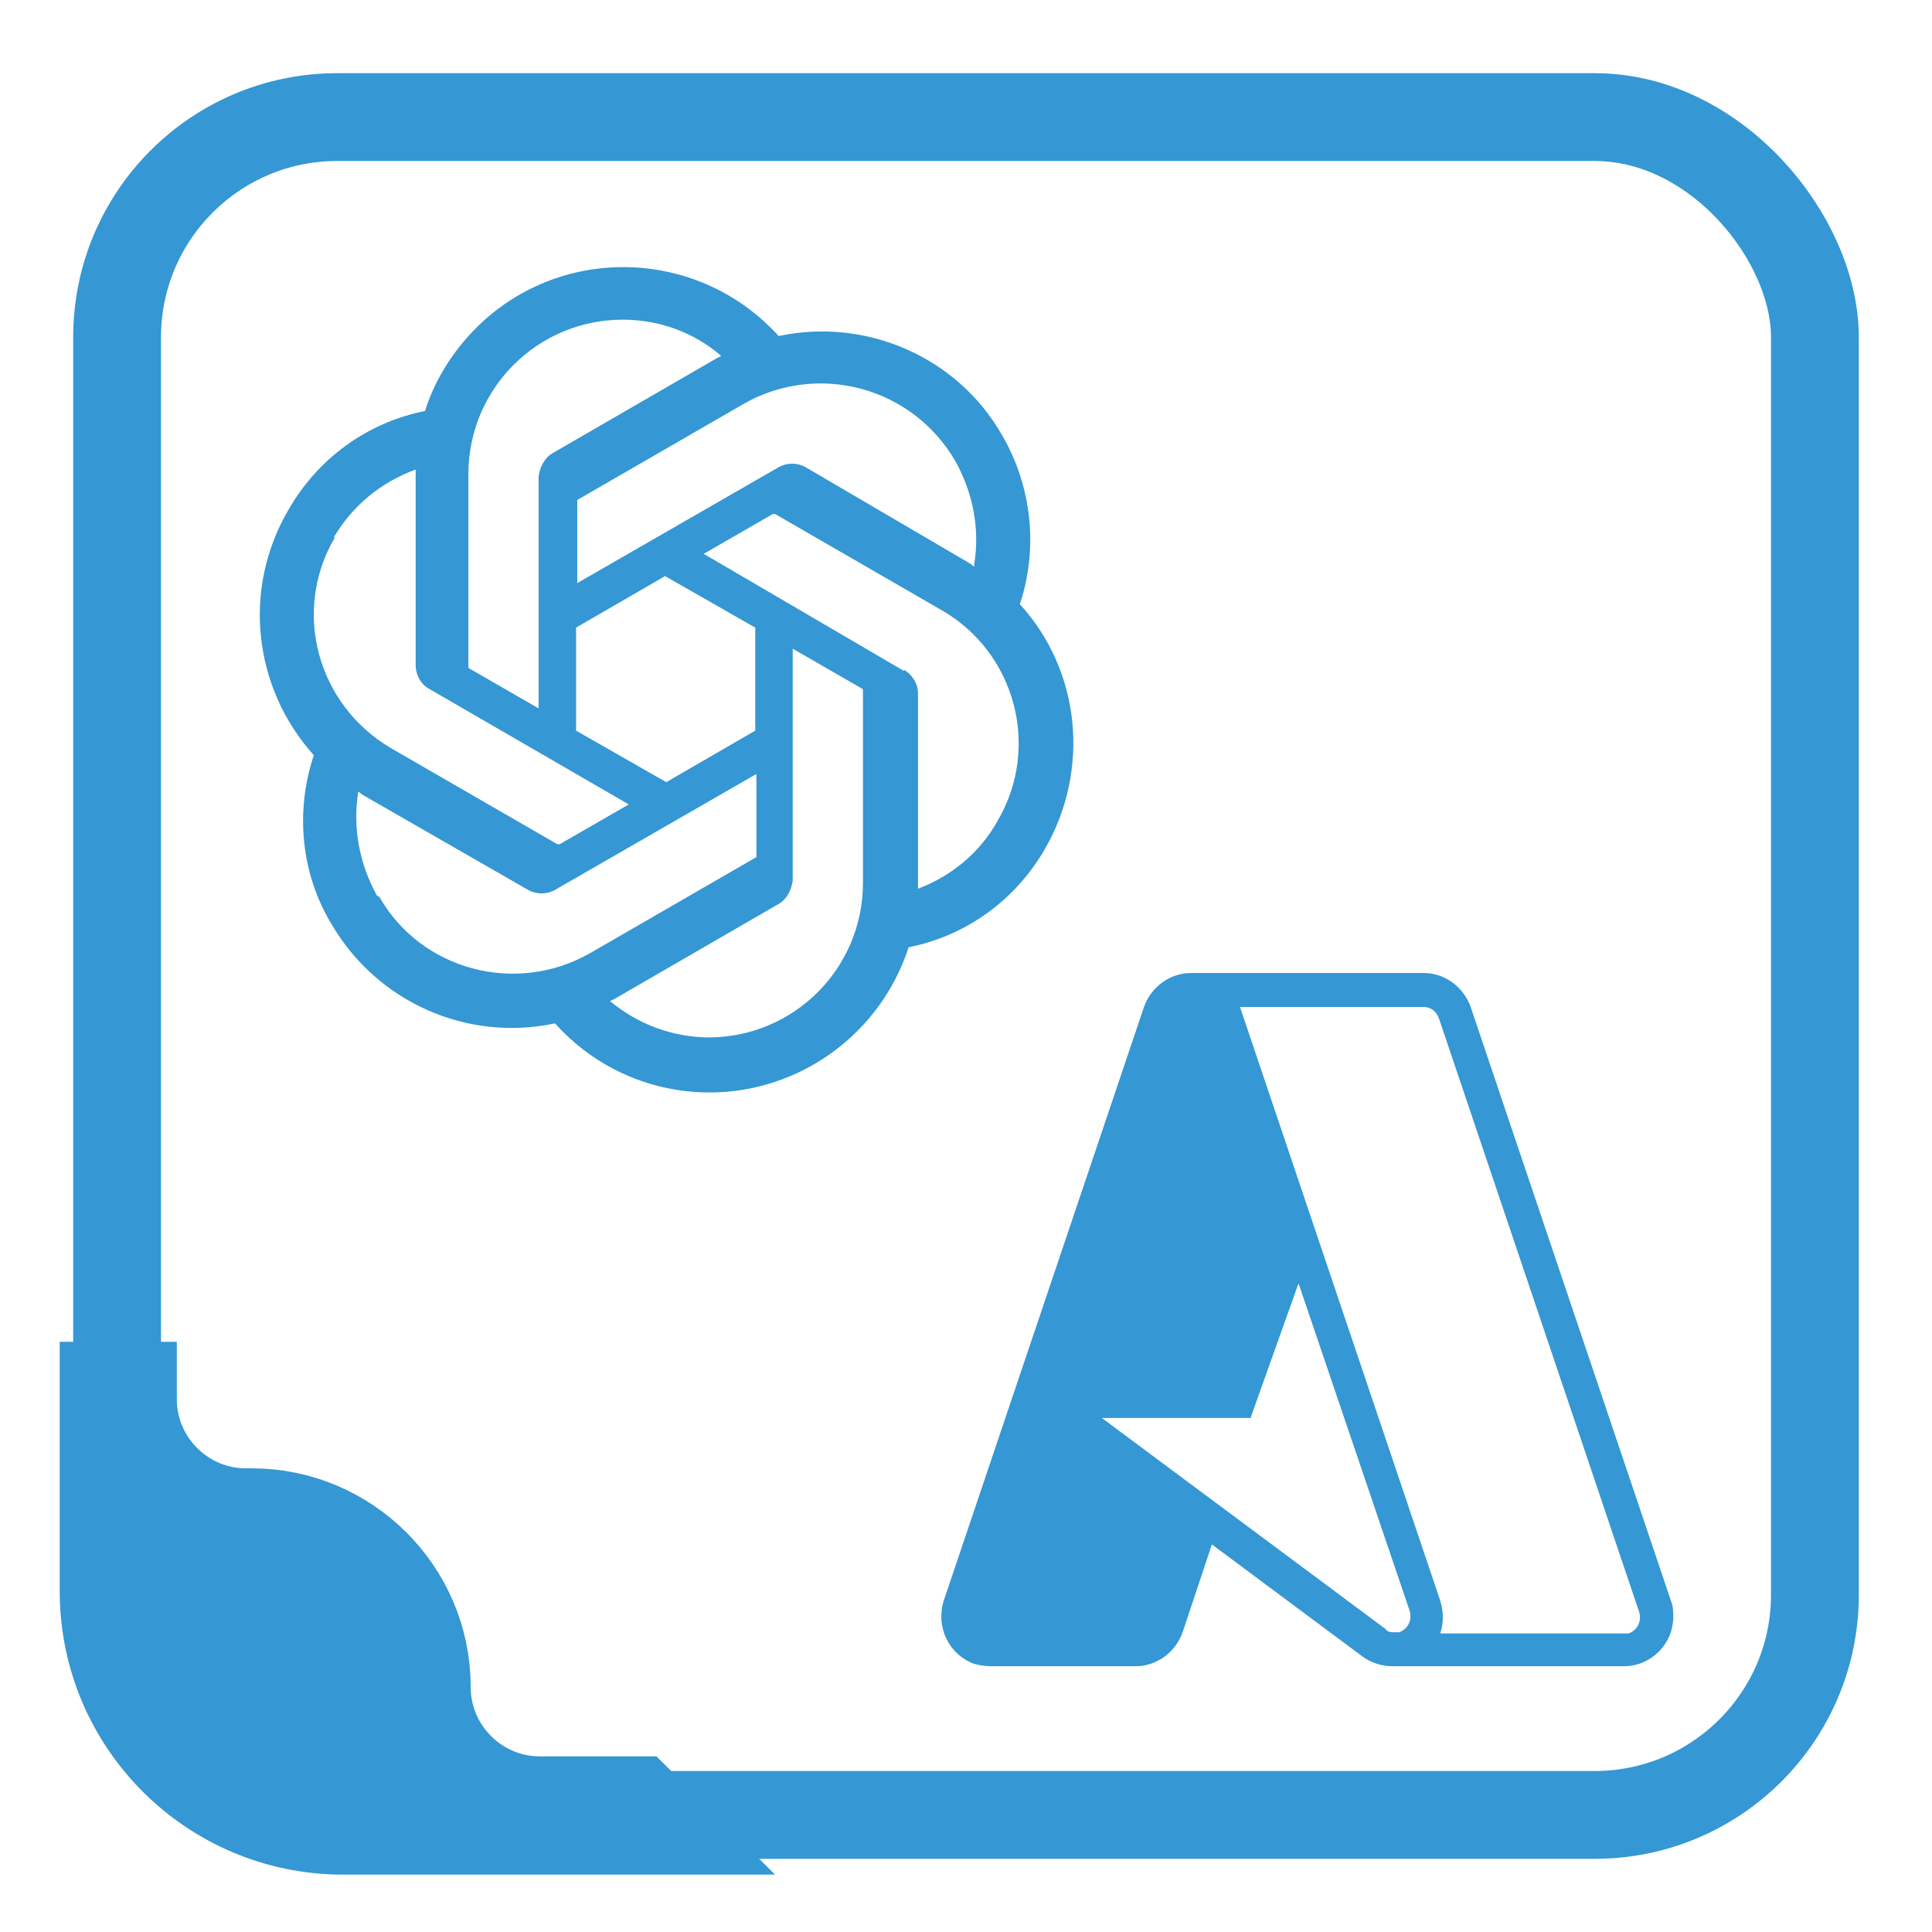 <?xml version="1.0" encoding="UTF-8"?><svg id="Layer_2" xmlns="http://www.w3.org/2000/svg" viewBox="0 0 16.5 16.5"><defs><style>.cls-1,.cls-2{fill:#3597d3;}.cls-1,.cls-3{stroke:#3597d3;stroke-miterlimit:10;}.cls-3{fill:none;stroke-width:.75px;}</style></defs><rect class="cls-3" x="1" y="1" width="14.5" height="14.5" rx="1.88" ry="1.88"/><path class="cls-1" d="M5.4,15.5h-.79c-.6,0-1.09-.49-1.09-1.09h0c0-.76-.62-1.37-1.37-1.37h-.05c-.6,0-1.09-.49-1.09-1.09v-.49,2.13c0,1.06.86,1.92,1.92,1.92h2.48Z"/><path class="cls-2" d="M8.71,5.16c.16-.48.1-1.01-.15-1.44-.38-.67-1.16-1.01-1.91-.85-.66-.73-1.79-.79-2.52-.13-.23.21-.41.48-.5.77-.5.1-.92.41-1.17.85-.39.67-.3,1.51.22,2.09-.16.48-.11,1.01.15,1.44.39.67,1.16,1.01,1.91.85.34.38.82.59,1.32.59.77,0,1.46-.5,1.7-1.24.5-.1.92-.41,1.17-.85.38-.67.3-1.51-.22-2.08h0ZM6.06,8.86c-.31,0-.61-.11-.85-.31l.04-.02,1.4-.81c.07-.04.11-.12.12-.2v-1.98l.59.34s.01,0,.01.02v1.64c0,.73-.59,1.32-1.32,1.32ZM3.22,7.65c-.15-.27-.21-.58-.16-.89l.04.03,1.41.81c.07.04.16.04.23,0l1.72-.99v.69s0,.01,0,.02l-1.42.82c-.63.36-1.44.15-1.8-.48h0ZM2.85,4.59c.16-.27.4-.47.7-.58v1.67c0,.08.04.16.11.2l1.71.99-.59.34s-.01,0-.02,0l-1.42-.82c-.63-.37-.85-1.17-.48-1.8h0ZM7.72,5.73l-1.71-1,.59-.34s.01,0,.02,0l1.42.82c.63.36.85,1.17.48,1.8-.15.27-.39.47-.68.58v-1.67c0-.08-.05-.16-.12-.2h0ZM8.32,4.84l-.04-.03-1.4-.82c-.07-.04-.16-.04-.23,0l-1.72.99v-.69s0-.01,0-.02l1.42-.82c.63-.36,1.44-.15,1.81.49.15.27.21.58.16.88h0ZM4.6,6.05l-.59-.34s-.01,0-.01-.02v-1.64c0-.73.59-1.32,1.32-1.32.31,0,.61.11.84.31l-.04.02-1.4.81c-.07.04-.11.12-.12.2v1.98ZM4.92,5.36l.76-.44.77.44v.88l-.76.44-.77-.44v-.88Z"/><path class="cls-2" d="M13.87,14.23c.23,0,.42-.19.42-.42,0-.05,0-.09-.02-.14h0s-1.71-5.07-1.71-5.07c-.06-.17-.22-.29-.4-.29h-1.99c-.18,0-.34.12-.4.29l-1.71,5.07c-.07.22.04.46.26.54.04.01.09.02.14.02h1.24c.18,0,.34-.12.4-.29l.25-.75,1.29.96c.07.05.16.08.25.08M11.09,10.96l.95,2.8c.02.07-.01.15-.09.18-.01,0-.03,0-.04,0h0s0,0,0,0c-.03,0-.06,0-.08-.03l-2.42-1.8h1.27M12.3,13.95c.03-.09.03-.18,0-.28l-1.71-5.07s0,0,0,0h1.57c.06,0,.11.04.13.1l1.71,5.07c.02.07-.01.15-.09.18"/></svg>